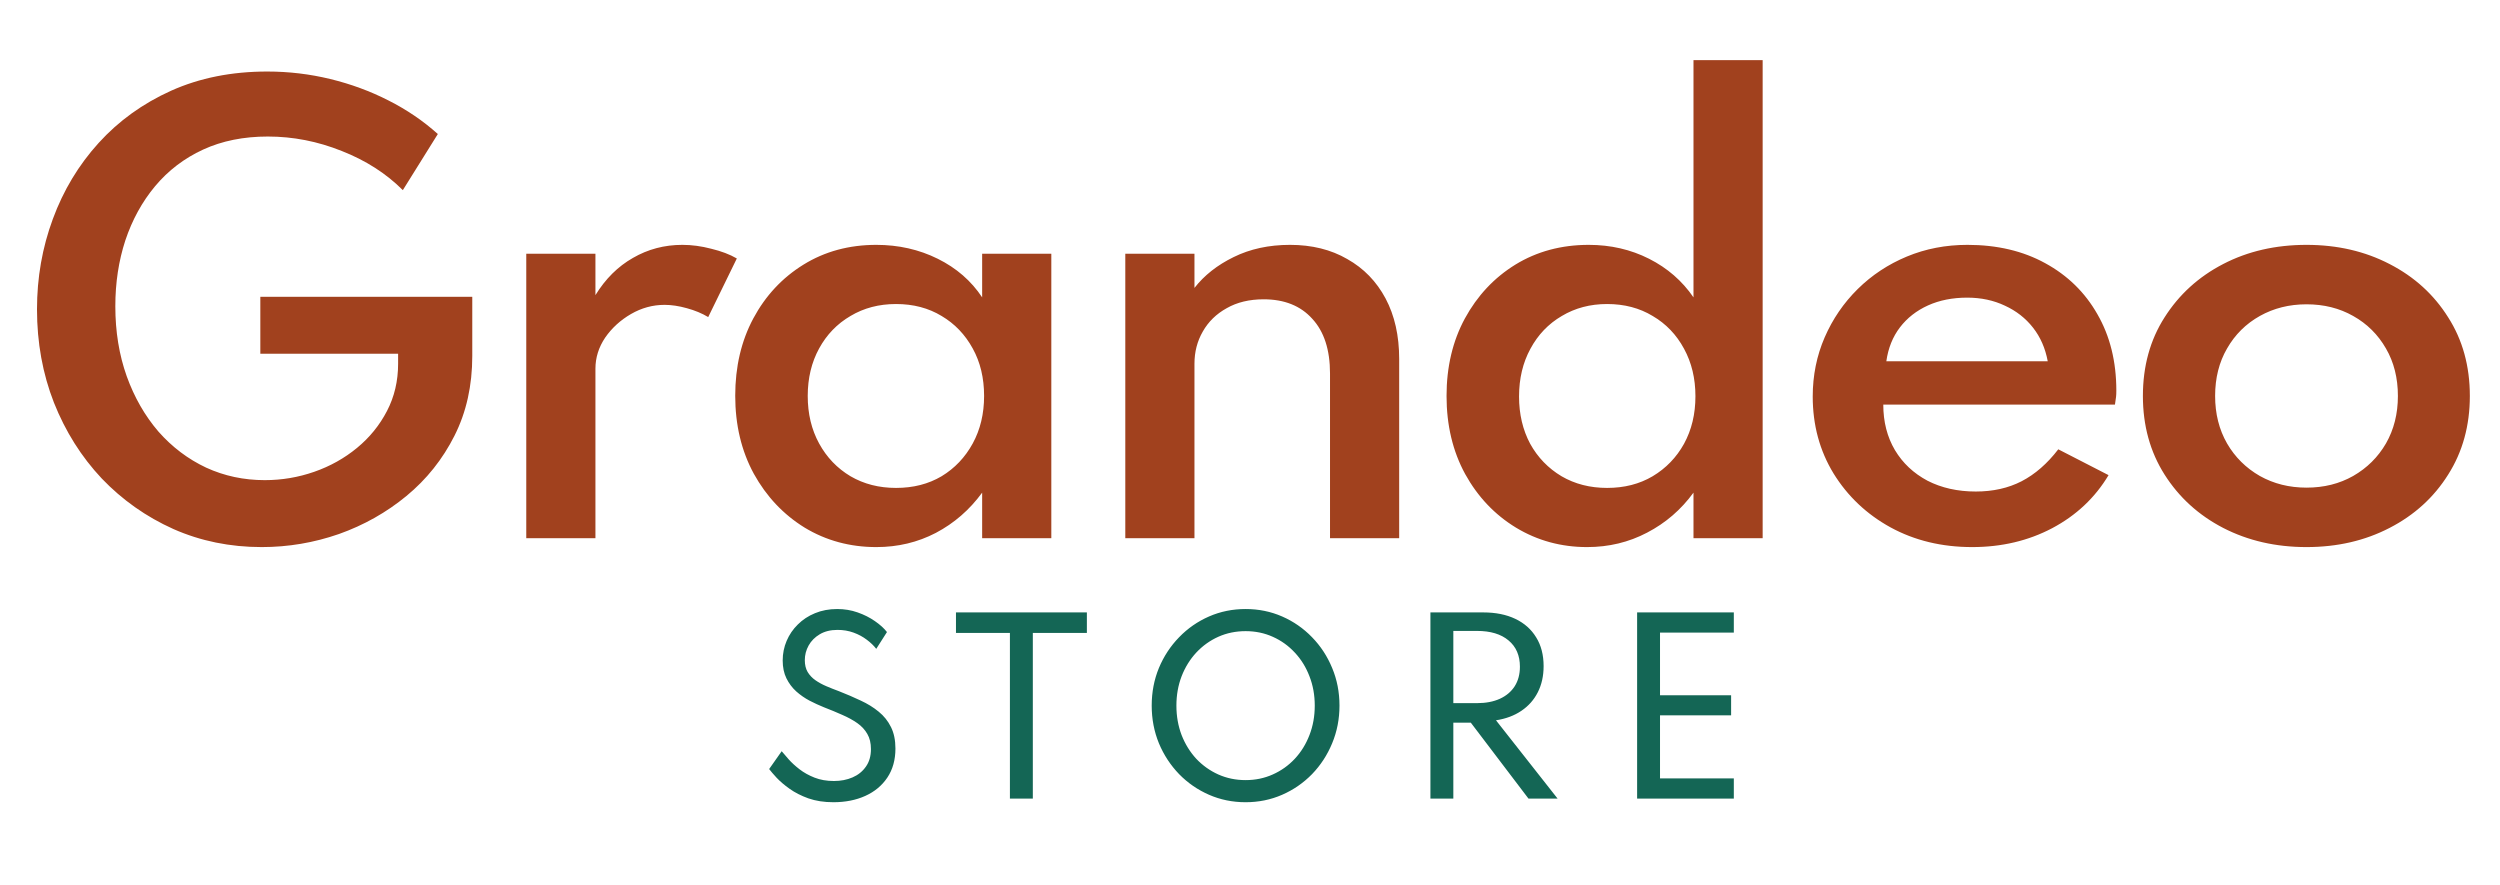 <svg xmlns="http://www.w3.org/2000/svg" width="144" height="51" viewBox="0 0 144 51" fill="none"><path d="M15.075 31.512C13.251 31.512 11.555 31.165 9.987 30.472C8.419 29.768 7.043 28.797 5.859 27.56C4.686 26.312 3.769 24.856 3.107 23.192C2.457 21.528 2.131 19.736 2.131 17.816C2.131 15.992 2.435 14.259 3.043 12.616C3.651 10.963 4.531 9.501 5.683 8.232C6.835 6.963 8.227 5.96 9.859 5.224C11.502 4.488 13.347 4.12 15.395 4.12C16.633 4.12 17.843 4.264 19.027 4.552C20.211 4.84 21.326 5.251 22.371 5.784C23.427 6.317 24.377 6.963 25.219 7.72L23.203 10.952C22.243 9.992 21.07 9.24 19.683 8.696C18.297 8.141 16.878 7.864 15.427 7.864C14.03 7.864 12.787 8.115 11.699 8.616C10.611 9.117 9.689 9.821 8.931 10.728C8.185 11.624 7.614 12.664 7.219 13.848C6.835 15.021 6.643 16.285 6.643 17.64C6.643 19.101 6.862 20.445 7.299 21.672C7.737 22.888 8.345 23.949 9.123 24.856C9.913 25.752 10.83 26.445 11.875 26.936C12.921 27.416 14.046 27.656 15.251 27.656C16.233 27.656 17.182 27.496 18.099 27.176C19.017 26.856 19.838 26.397 20.563 25.8C21.289 25.203 21.865 24.493 22.291 23.672C22.718 22.851 22.931 21.944 22.931 20.952V20.376H14.995V17.096H27.203V20.504C27.203 22.211 26.862 23.741 26.179 25.096C25.497 26.451 24.574 27.608 23.411 28.568C22.259 29.517 20.963 30.248 19.523 30.76C18.083 31.261 16.601 31.512 15.075 31.512ZM30.313 31V14.616H34.297V17C34.873 16.061 35.593 15.347 36.457 14.856C37.321 14.355 38.27 14.104 39.305 14.104C39.849 14.104 40.404 14.179 40.969 14.328C41.545 14.467 42.036 14.653 42.441 14.888L40.793 18.264C40.441 18.051 40.03 17.88 39.561 17.752C39.102 17.624 38.676 17.56 38.281 17.56C37.598 17.56 36.953 17.736 36.345 18.088C35.737 18.44 35.241 18.893 34.857 19.448C34.484 20.003 34.297 20.6 34.297 21.24V31H30.313ZM50.477 31.512C48.962 31.512 47.586 31.139 46.349 30.392C45.122 29.635 44.146 28.6 43.42 27.288C42.706 25.976 42.349 24.477 42.349 22.792C42.349 21.128 42.695 19.645 43.389 18.344C44.093 17.032 45.058 15.997 46.285 15.24C47.511 14.483 48.908 14.104 50.477 14.104C51.757 14.104 52.935 14.371 54.013 14.904C55.09 15.437 55.943 16.179 56.572 17.128V14.616H60.556V31H56.572V28.376C55.847 29.368 54.956 30.141 53.901 30.696C52.855 31.24 51.714 31.512 50.477 31.512ZM51.612 28.104C52.605 28.104 53.479 27.88 54.236 27.432C54.994 26.973 55.591 26.344 56.029 25.544C56.466 24.744 56.684 23.832 56.684 22.808C56.684 21.773 56.466 20.861 56.029 20.072C55.591 19.272 54.994 18.648 54.236 18.2C53.479 17.741 52.605 17.512 51.612 17.512C50.631 17.512 49.757 17.741 48.989 18.2C48.221 18.648 47.618 19.272 47.181 20.072C46.743 20.872 46.525 21.784 46.525 22.808C46.525 23.832 46.743 24.744 47.181 25.544C47.618 26.344 48.221 26.973 48.989 27.432C49.757 27.88 50.631 28.104 51.612 28.104ZM64.817 31V14.616H68.801V16.584C69.366 15.859 70.118 15.267 71.057 14.808C72.006 14.339 73.089 14.104 74.305 14.104C75.563 14.104 76.662 14.376 77.601 14.92C78.55 15.453 79.286 16.211 79.809 17.192C80.331 18.173 80.593 19.336 80.593 20.68V31H76.609V21.512C76.609 20.147 76.267 19.096 75.585 18.36C74.913 17.613 73.979 17.24 72.785 17.24C71.963 17.24 71.254 17.411 70.657 17.752C70.059 18.083 69.601 18.531 69.281 19.096C68.961 19.651 68.801 20.269 68.801 20.952V31H64.817ZM91.417 31.512C89.924 31.512 88.558 31.139 87.321 30.392C86.094 29.645 85.118 28.616 84.393 27.304C83.678 25.992 83.321 24.493 83.321 22.808C83.321 21.133 83.673 19.645 84.377 18.344C85.092 17.032 86.062 15.997 87.289 15.24C88.526 14.483 89.934 14.104 91.513 14.104C92.772 14.104 93.929 14.371 94.985 14.904C96.041 15.437 96.894 16.179 97.545 17.128V3.464H101.529V31H97.545V28.376C96.83 29.357 95.94 30.125 94.873 30.68C93.817 31.235 92.665 31.512 91.417 31.512ZM92.569 28.104C93.561 28.104 94.436 27.88 95.193 27.432C95.961 26.973 96.564 26.349 97.001 25.56C97.438 24.76 97.657 23.848 97.657 22.824C97.657 21.8 97.438 20.888 97.001 20.088C96.564 19.277 95.961 18.648 95.193 18.2C94.436 17.741 93.561 17.512 92.569 17.512C91.598 17.512 90.729 17.741 89.961 18.2C89.193 18.648 88.59 19.277 88.153 20.088C87.716 20.888 87.497 21.805 87.497 22.84C87.497 23.853 87.71 24.76 88.137 25.56C88.574 26.349 89.177 26.973 89.945 27.432C90.713 27.88 91.588 28.104 92.569 28.104ZM113.597 31.512C111.848 31.512 110.28 31.133 108.893 30.376C107.517 29.619 106.424 28.584 105.613 27.272C104.813 25.96 104.413 24.483 104.413 22.84C104.413 21.624 104.643 20.488 105.101 19.432C105.56 18.376 106.195 17.448 107.005 16.648C107.816 15.848 108.76 15.224 109.837 14.776C110.915 14.328 112.077 14.104 113.325 14.104C115.032 14.104 116.525 14.456 117.805 15.16C119.096 15.864 120.099 16.845 120.813 18.104C121.539 19.363 121.901 20.829 121.901 22.504C121.901 22.643 121.896 22.76 121.885 22.856C121.875 22.941 121.853 23.091 121.821 23.304H108.477C108.477 24.296 108.701 25.171 109.149 25.928C109.597 26.675 110.221 27.261 111.021 27.688C111.832 28.104 112.76 28.312 113.805 28.312C114.797 28.312 115.677 28.115 116.445 27.72C117.224 27.315 117.928 26.701 118.557 25.88L121.453 27.368C120.675 28.669 119.592 29.688 118.205 30.424C116.829 31.149 115.293 31.512 113.597 31.512ZM108.653 20.808H117.949C117.811 20.061 117.528 19.416 117.101 18.872C116.675 18.328 116.136 17.907 115.485 17.608C114.835 17.299 114.109 17.144 113.309 17.144C112.467 17.144 111.715 17.293 111.053 17.592C110.392 17.891 109.853 18.312 109.437 18.856C109.021 19.4 108.76 20.051 108.653 20.808ZM132.855 31.512C131.084 31.512 129.484 31.144 128.055 30.408C126.636 29.672 125.511 28.648 124.679 27.336C123.847 26.024 123.431 24.515 123.431 22.808C123.431 21.091 123.847 19.581 124.679 18.28C125.511 16.968 126.636 15.944 128.055 15.208C129.473 14.472 131.073 14.104 132.855 14.104C134.625 14.104 136.22 14.472 137.639 15.208C139.068 15.944 140.193 16.968 141.015 18.28C141.847 19.581 142.263 21.091 142.263 22.808C142.263 24.515 141.847 26.024 141.015 27.336C140.193 28.648 139.068 29.672 137.639 30.408C136.22 31.144 134.625 31.512 132.855 31.512ZM132.855 28.088C133.857 28.088 134.753 27.864 135.543 27.416C136.343 26.957 136.972 26.333 137.431 25.544C137.889 24.744 138.119 23.832 138.119 22.808C138.119 21.773 137.889 20.861 137.431 20.072C136.972 19.272 136.343 18.648 135.543 18.2C134.753 17.752 133.857 17.528 132.855 17.528C131.863 17.528 130.967 17.752 130.167 18.2C129.367 18.648 128.737 19.272 128.279 20.072C127.82 20.861 127.591 21.773 127.591 22.808C127.591 23.832 127.82 24.744 128.279 25.544C128.737 26.333 129.367 26.957 130.167 27.416C130.967 27.864 131.863 28.088 132.855 28.088Z" fill="#A1411E"></path><path d="M48.002 46.208C47.465 46.208 46.986 46.134 46.565 45.987C46.145 45.835 45.783 45.651 45.48 45.434C45.176 45.218 44.927 45.005 44.732 44.797C44.537 44.585 44.394 44.418 44.303 44.297L45.025 43.27C45.124 43.391 45.259 43.547 45.428 43.738C45.597 43.929 45.805 44.119 46.052 44.31C46.299 44.501 46.587 44.661 46.916 44.791C47.246 44.921 47.618 44.986 48.034 44.986C48.429 44.986 48.786 44.917 49.107 44.778C49.428 44.639 49.683 44.434 49.874 44.16C50.069 43.888 50.166 43.55 50.166 43.147C50.166 42.804 50.097 42.514 49.958 42.276C49.82 42.033 49.627 41.825 49.38 41.651C49.133 41.478 48.845 41.32 48.515 41.177C48.186 41.03 47.831 40.882 47.449 40.735C47.181 40.627 46.908 40.501 46.63 40.358C46.353 40.211 46.097 40.033 45.863 39.825C45.629 39.613 45.441 39.361 45.298 39.071C45.155 38.781 45.083 38.438 45.083 38.044C45.083 37.645 45.159 37.268 45.311 36.913C45.462 36.558 45.677 36.243 45.954 35.971C46.232 35.693 46.561 35.477 46.942 35.321C47.328 35.16 47.755 35.08 48.223 35.08C48.639 35.08 49.031 35.145 49.399 35.275C49.772 35.405 50.103 35.572 50.394 35.776C50.684 35.975 50.916 36.185 51.089 36.406L50.472 37.374C50.329 37.188 50.147 37.013 49.926 36.848C49.705 36.679 49.451 36.542 49.165 36.438C48.879 36.334 48.572 36.282 48.242 36.282C47.839 36.282 47.497 36.367 47.215 36.536C46.938 36.701 46.726 36.915 46.578 37.179C46.431 37.444 46.357 37.725 46.357 38.025C46.357 38.293 46.411 38.521 46.52 38.707C46.633 38.893 46.782 39.051 46.968 39.181C47.155 39.312 47.365 39.426 47.599 39.526C47.833 39.626 48.073 39.721 48.32 39.812C48.762 39.985 49.181 40.165 49.575 40.352C49.969 40.533 50.316 40.748 50.615 40.995C50.914 41.238 51.148 41.53 51.317 41.873C51.49 42.215 51.577 42.629 51.577 43.114C51.577 43.768 51.421 44.327 51.109 44.791C50.801 45.25 50.379 45.601 49.841 45.844C49.304 46.087 48.691 46.208 48.002 46.208ZM58.171 46V36.458H55.064V35.275H62.604V36.458H59.491V46H58.171ZM71.746 46.208C70.996 46.208 70.294 46.065 69.64 45.779C68.986 45.493 68.411 45.096 67.917 44.59C67.423 44.078 67.035 43.487 66.754 42.815C66.477 42.139 66.338 41.415 66.338 40.644C66.338 39.868 66.477 39.145 66.754 38.473C67.035 37.801 67.423 37.212 67.917 36.705C68.411 36.194 68.986 35.795 69.64 35.509C70.294 35.223 70.996 35.08 71.746 35.08C72.496 35.08 73.198 35.223 73.852 35.509C74.506 35.795 75.08 36.194 75.574 36.705C76.068 37.212 76.454 37.801 76.731 38.473C77.013 39.145 77.154 39.868 77.154 40.644C77.154 41.415 77.013 42.139 76.731 42.815C76.454 43.487 76.068 44.078 75.574 44.59C75.08 45.096 74.506 45.493 73.852 45.779C73.198 46.065 72.496 46.208 71.746 46.208ZM71.746 44.934C72.309 44.934 72.831 44.826 73.312 44.609C73.798 44.392 74.22 44.091 74.58 43.706C74.944 43.316 75.225 42.861 75.425 42.34C75.629 41.816 75.73 41.251 75.73 40.644C75.73 40.037 75.629 39.474 75.425 38.954C75.225 38.43 74.944 37.975 74.58 37.589C74.22 37.199 73.798 36.896 73.312 36.679C72.831 36.462 72.309 36.354 71.746 36.354C71.183 36.354 70.658 36.462 70.173 36.679C69.692 36.896 69.269 37.199 68.905 37.589C68.546 37.975 68.264 38.43 68.06 38.954C67.861 39.474 67.761 40.037 67.761 40.644C67.761 41.251 67.861 41.816 68.06 42.34C68.264 42.861 68.546 43.316 68.905 43.706C69.269 44.091 69.692 44.392 70.173 44.609C70.658 44.826 71.183 44.934 71.746 44.934ZM82.392 46V35.275H85.434C86.145 35.275 86.76 35.398 87.28 35.645C87.8 35.892 88.201 36.248 88.483 36.712C88.769 37.171 88.912 37.723 88.912 38.369C88.912 38.932 88.801 39.433 88.58 39.87C88.359 40.308 88.043 40.666 87.631 40.943C87.224 41.22 86.736 41.402 86.169 41.489L89.718 46H88.041L84.719 41.626H83.712V46H82.392ZM83.712 40.501H85.077C85.588 40.501 86.028 40.416 86.396 40.248C86.764 40.078 87.048 39.838 87.248 39.526C87.447 39.21 87.547 38.835 87.547 38.401C87.547 37.756 87.328 37.251 86.89 36.887C86.457 36.523 85.852 36.341 85.077 36.341H83.712V40.501ZM94.298 46V35.275H99.868V36.438H95.617V40.046H99.712V41.203H95.617V44.837H99.868V46H94.298Z" fill="#146655"></path></svg>